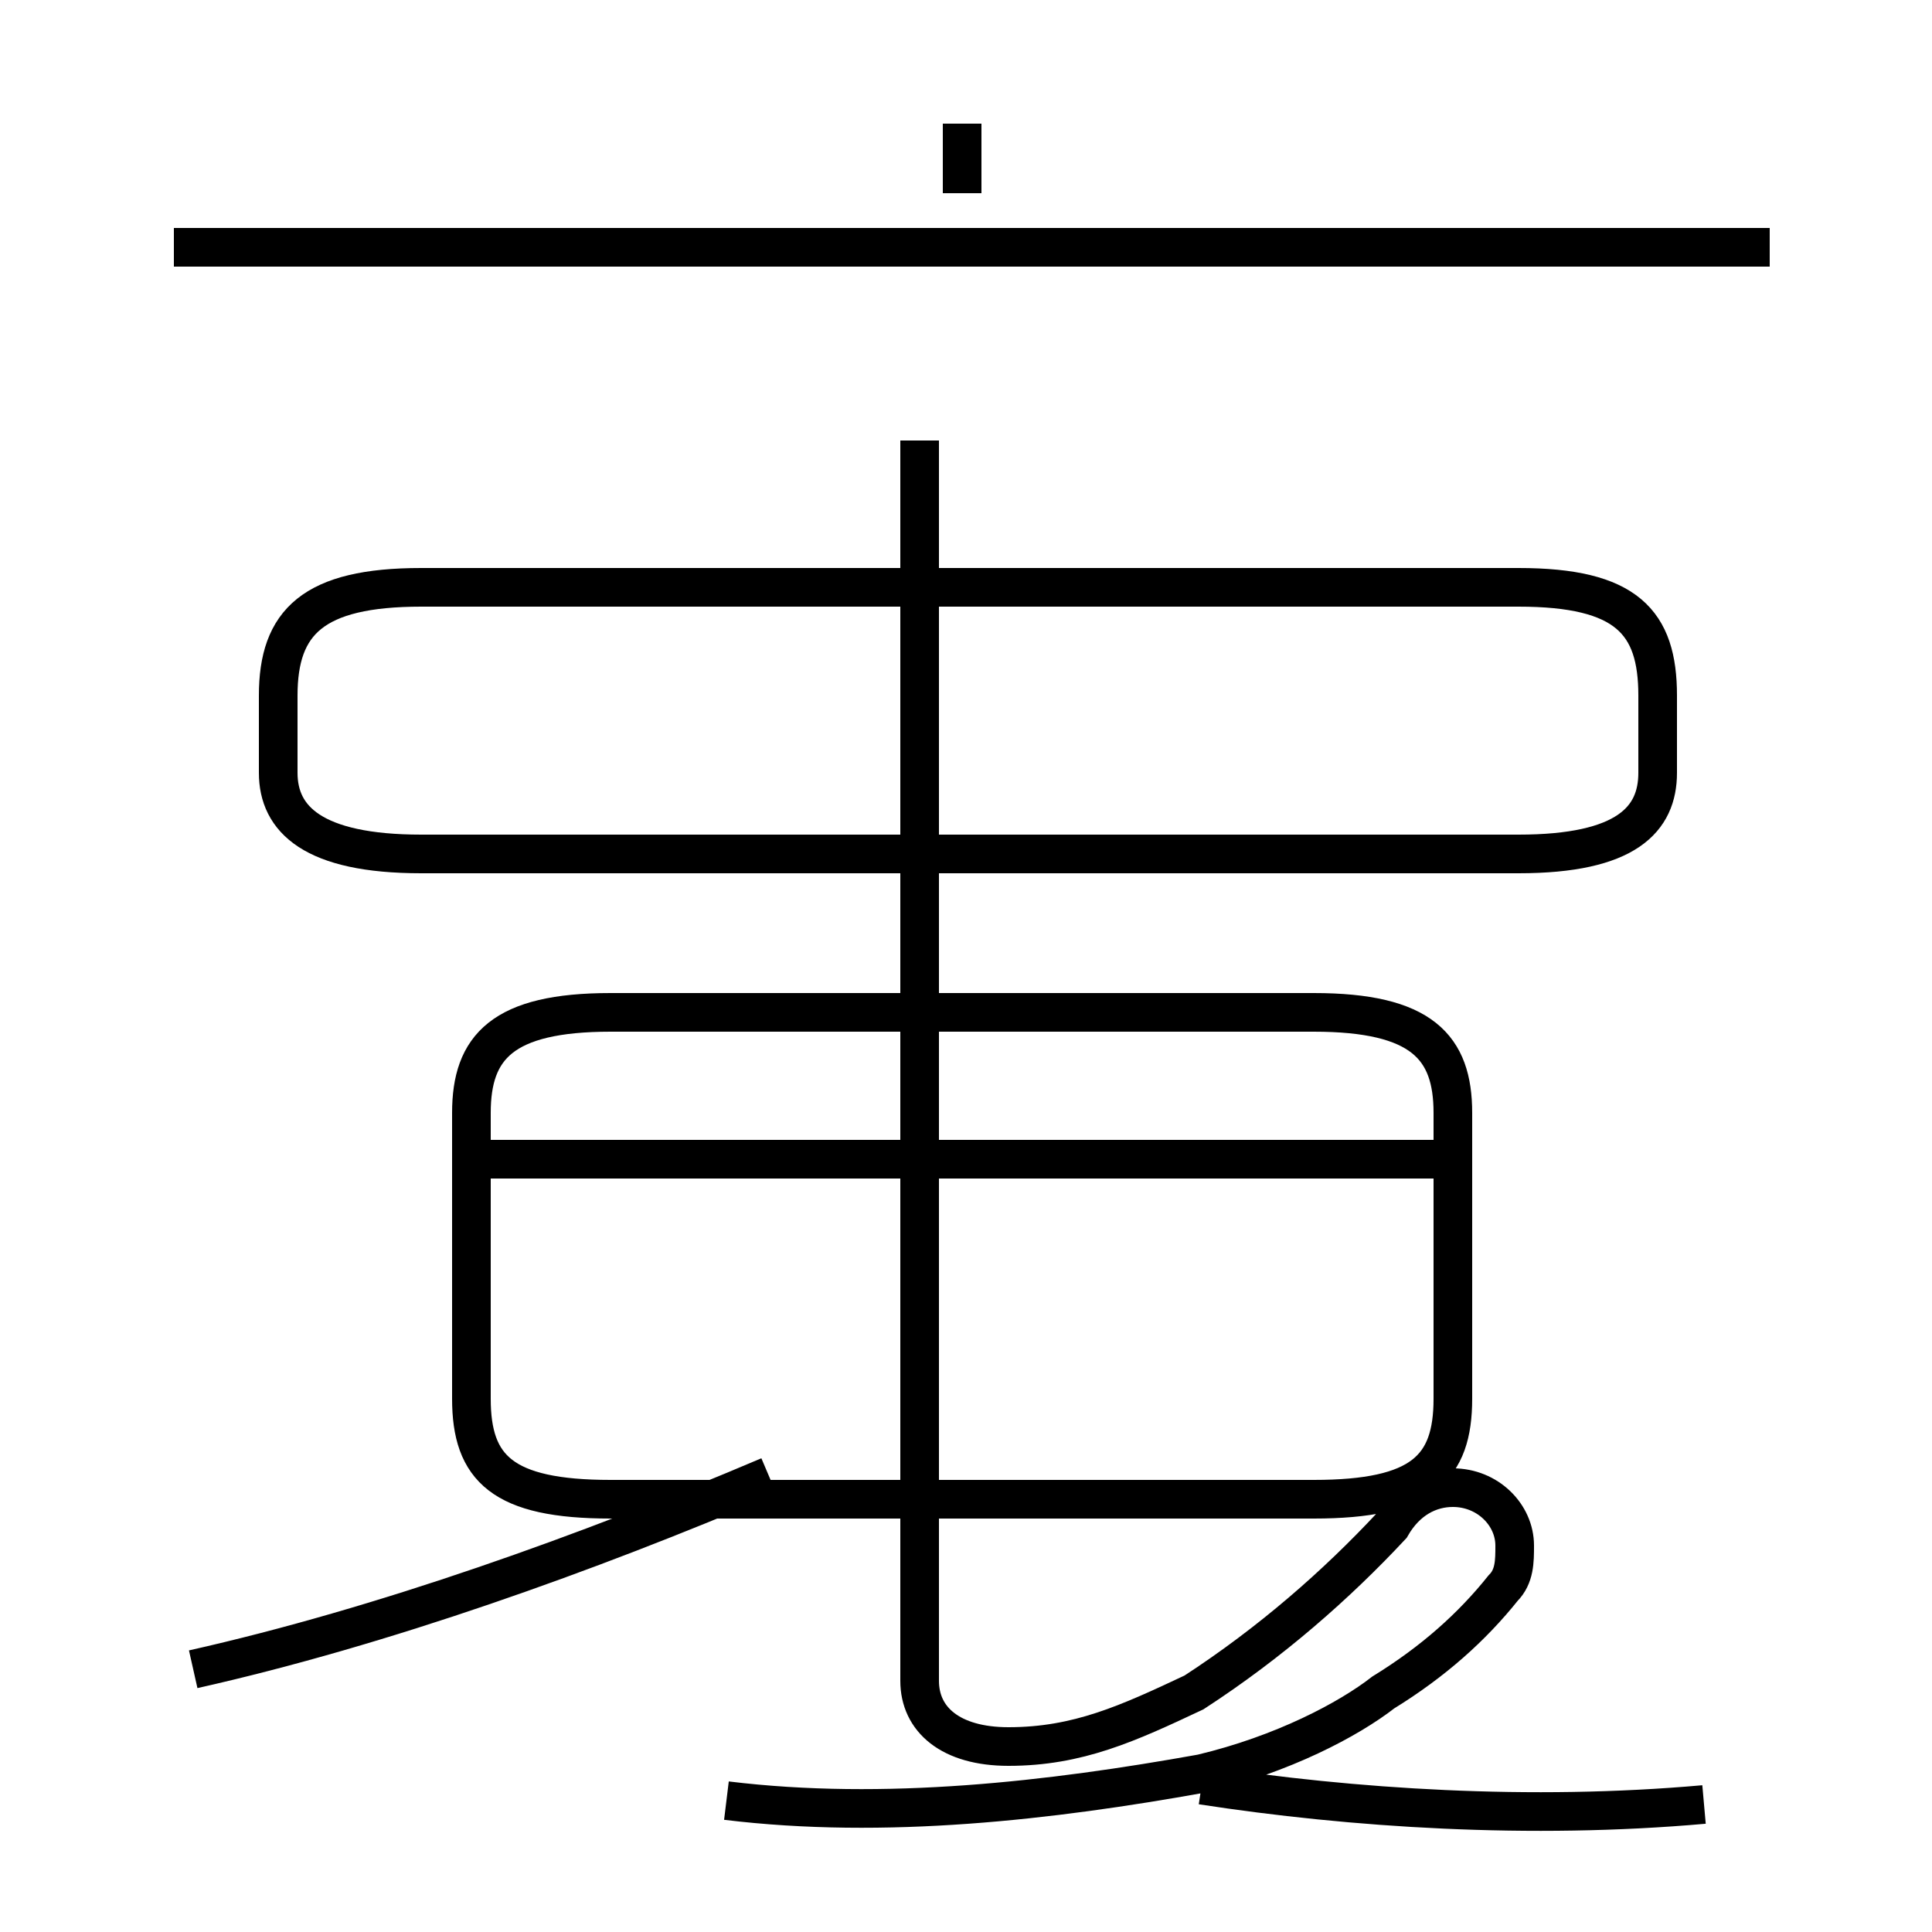 <?xml version='1.0' encoding='utf8'?>
<svg viewBox="0.0 -44.0 50.0 50.0" version="1.1" xmlns="http://www.w3.org/2000/svg">
<rect x="0.0" y="-44.0" width="50.0" height="50.0" fill="#808080" stroke="none"/>
<rect x="-1000" y="-1000" width="2000" height="2000" stroke="white" fill="white"/>
<g style="fill:none; stroke:#000000;  stroke-width:1">
<path d="M 10.9 21.9 L 39.3 21.9 C 42.1 21.9 42.9 22.8 42.9 24.0 L 42.9 26.0 C 42.9 27.9 42.1 28.8 39.3 28.8 L 10.9 28.8 C 8.1 28.8 7.2 27.9 7.2 26.0 L 7.2 24.0 C 7.2 22.8 8.1 21.9 10.9 21.9 Z M 15.8 5.2 L 34.0 5.2 C 36.8 5.2 37.6 6.0 37.6 7.8 L 37.6 15.2 C 37.6 16.9 36.8 17.8 34.0 17.8 L 15.8 17.8 C 13.0 17.8 12.2 16.9 12.2 15.2 L 12.2 7.8 C 12.2 6.0 13.0 5.2 15.8 5.2 Z M 37.1 14.0 L 12.2 14.0 M 45.8 37.6 L 4.5 37.6 M 24.9 40.8 L 24.9 39.0 M 18.8 -2.6 C 22.9 -3.1 27.2 -2.6 31.1 -1.9 C 33.2 -1.4 34.9 -0.5 35.8 0.2 C 37.1 1.0 38.1 1.9 38.9 2.9 C 39.2 3.2 39.2 3.6 39.2 4.0 C 39.2 4.8 38.5 5.5 37.6 5.5 C 37.0 5.5 36.4 5.2 36.0 4.5 C 34.6 3.0 32.9 1.5 30.9 0.2 C 29.2 -0.6 27.9 -1.2 26.1 -1.2 C 24.6 -1.2 23.8 -0.5 23.8 0.5 L 23.8 32.6 M 5.0 0.8 C 9.9 1.9 15.2 3.8 19.9 5.8 M 44.1 -2.7 C 39.6 -3.1 35.0 -2.8 31.1 -2.2 " transform="scale(1, -1)" />
</g>
</svg>